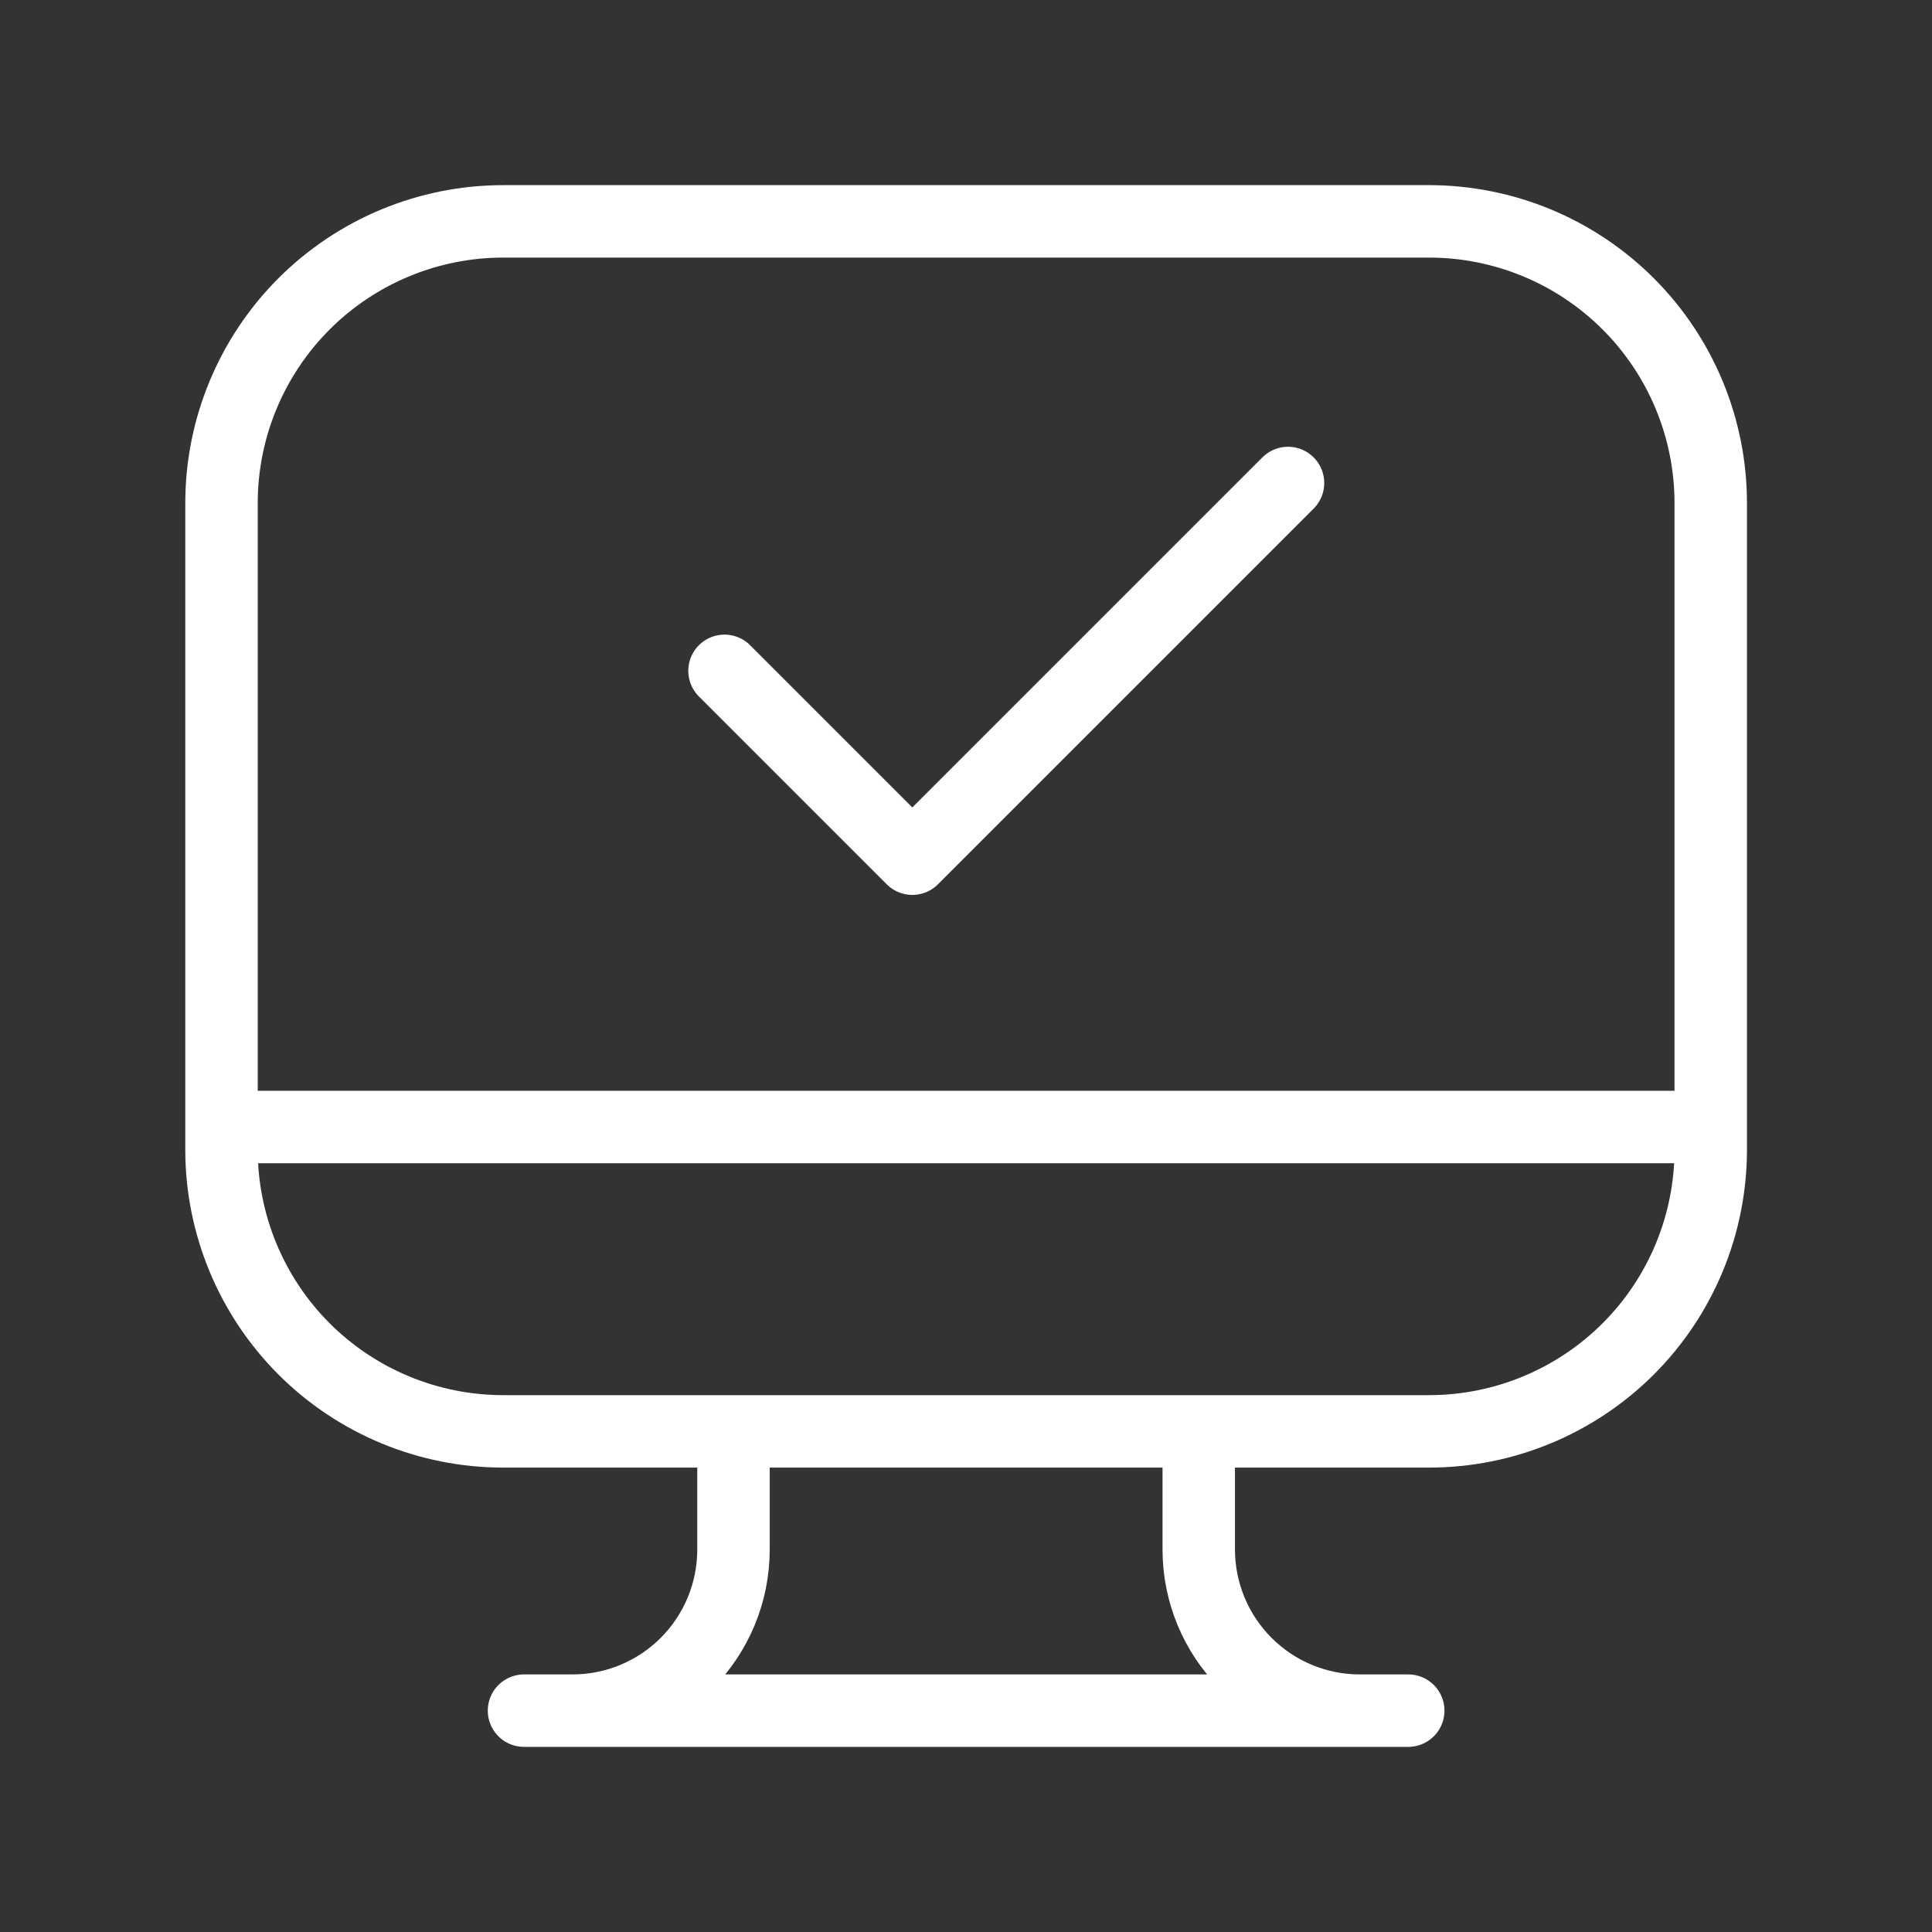 <svg width="40" height="40" viewBox="0 0 40 40" fill="none" xmlns="http://www.w3.org/2000/svg">
<rect x="0" y="0" width="40" height="40" fill="#333333" stroke="none"/>
<g id="proicons:computer-mac">
<path id="Vector" d="M4.586 23.333H35.419M15.186 29.635V32.083C15.186 32.967 14.835 33.815 14.21 34.44C13.585 35.066 12.737 35.417 11.853 35.417H10.853M24.819 29.635V32.083C24.819 32.967 25.171 33.815 25.796 34.44C26.421 35.066 27.268 35.417 28.153 35.417H29.153M10.849 35.417H29.156M4.586 10.417C4.586 8.87 5.201 7.386 6.294 6.292C7.388 5.198 8.872 4.583 10.419 4.583H29.586C31.133 4.583 32.617 5.198 33.711 6.292C34.805 7.386 35.419 8.87 35.419 10.417V23.802C35.419 25.349 34.805 26.832 33.711 27.927C32.617 29.02 31.133 29.635 29.586 29.635H10.419C8.872 29.635 7.388 29.02 6.294 27.927C5.201 26.832 4.586 25.349 4.586 23.802V10.417Z" stroke="white" stroke-width="1.5" stroke-linecap="round" stroke-linejoin="round"/>
<path id="Vector_2" d="M26.667 10L18.889 17.778L15 13.889" stroke="white" stroke-width="1.5" stroke-linecap="round" stroke-linejoin="round"/>
</g>
</svg>
